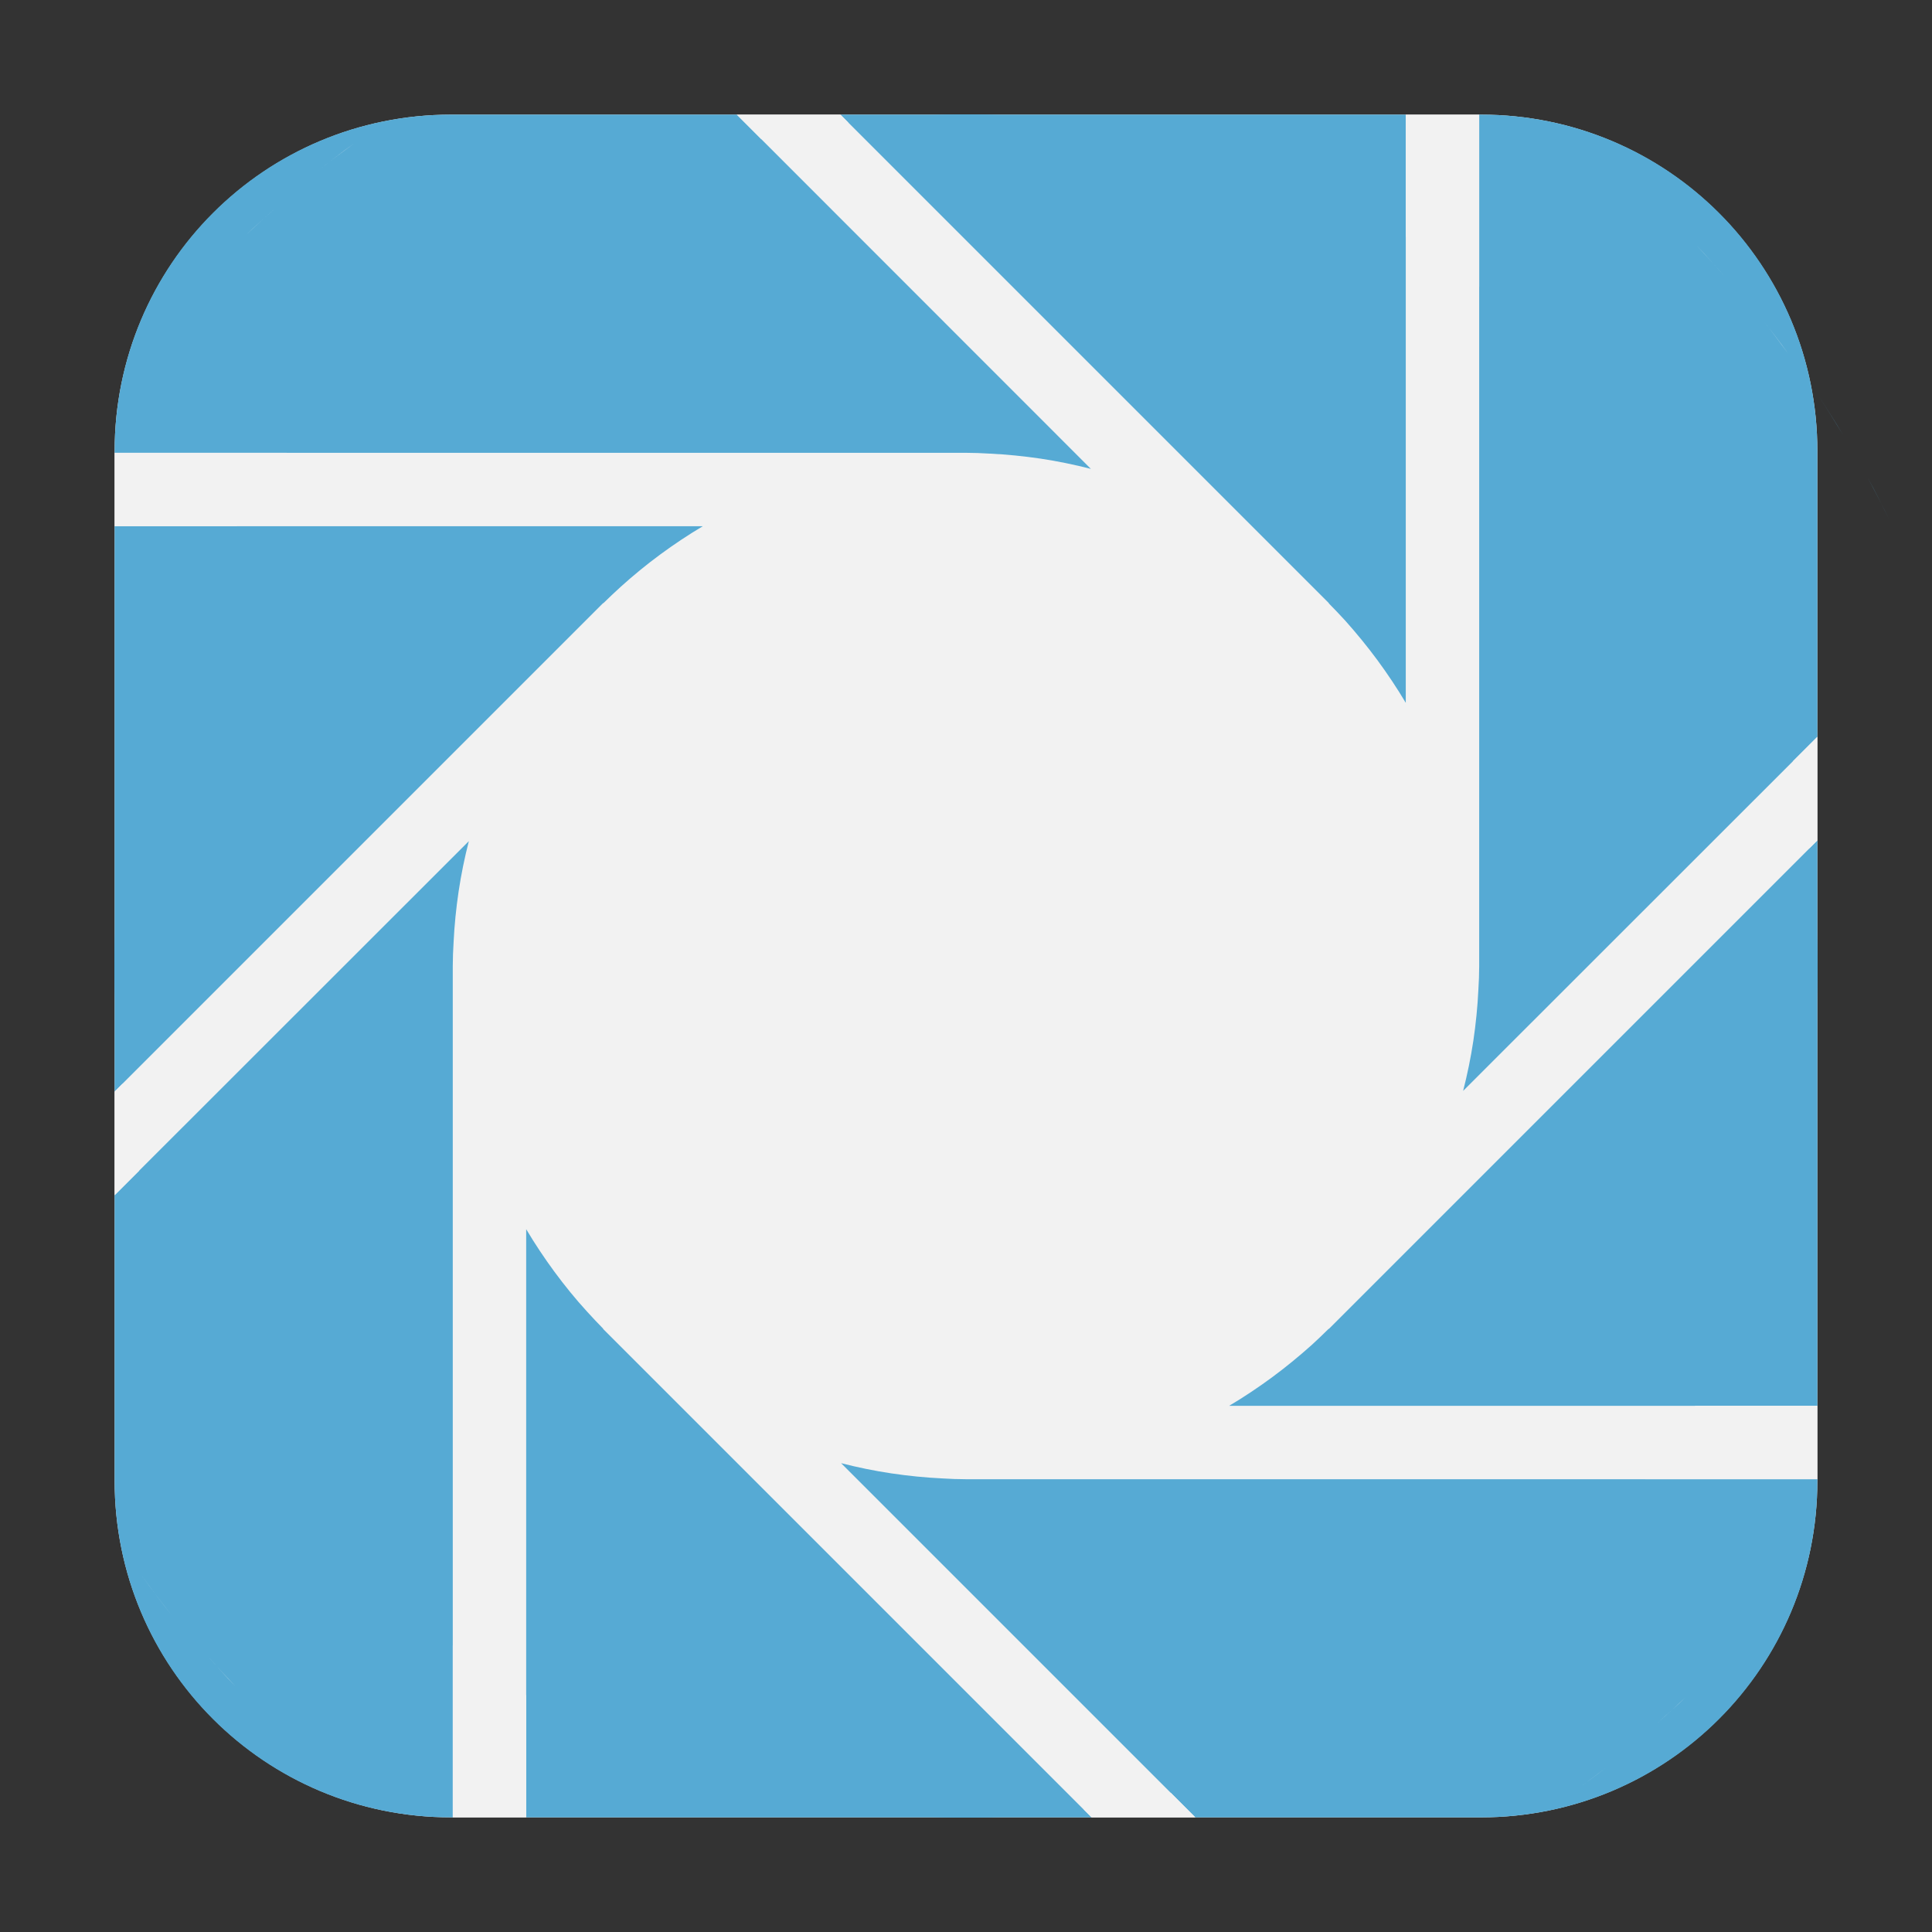 <svg height="48pt" viewBox="0 0 48 48" width="48pt" xmlns="http://www.w3.org/2000/svg"><rect x="0" y="0" width="48" height="48" fill="#333333" stroke="none"/><path d="m11.211 2.848h25.578c4.621 0 8.363 3.742 8.363 8.363v25.578c0 4.621-3.742 8.363-8.363 8.363h-25.578c-4.621 0-8.363-3.742-8.363-8.363v-25.578c0-4.621 3.742-8.363 8.363-8.363zm0 0" fill="#f2f2f2" fill-rule="evenodd"/><path d="m45.156 24c0 11.684-9.473 21.156-21.156 21.156s-21.156-9.473-21.156-21.156 9.473-21.156 21.156-21.156 21.156 9.473 21.156 21.156zm0 0" fill="#56aad4"/><g fill-rule="evenodd"><g fill="#56aad4"><path d="m34.926 2.848h-14.047l12.137 12.137-.004.004c.137.137.273.281.406.426.281.316.551.645.805.988.25.34.488.695.703 1.059zm0 0"/><path d="m45.152 18.305v-7.098c0-4.633-3.727-8.359-8.359-8.359h-.043v21.152c0 .195-.008.391-.02.586-.02.426-.062.848-.125 1.27-.062.418-.148.836-.254 1.246zm-2.992-12.195c.234.246.461.5.688.754-.23-.25-.449-.512-.688-.754zm1.578 1.77c.238.297.473.602.695.914-.23-.309-.453-.617-.695-.914zm1.426 1.93c.215.324.418.652.621.988-.199-.336-.406-.664-.621-.988zm1.246 2.07c.184.344.363.691.535 1.043-.172-.352-.348-.699-.535-1.043zm0 0"/><path d="m45.152 34.926v-14.047l-12.137 12.137-.004-.004c-.137.137-.281.273-.426.406-.316.281-.645.551-.988.805-.34.25-.695.488-1.059.703zm0 0"/><path d="m29.699 45.152h7.094c4.633 0 8.359-3.727 8.359-8.359v-.043h-21.152c-.195 0-.391-.008-.586-.02-.422-.02-.848-.062-1.266-.125-.422-.062-.84-.148-1.25-.254zm12.188-2.992c-.227.215-.461.43-.703.641.238-.215.48-.422.703-.641zm-1.785 1.598c-.273.219-.555.43-.84.637.281-.211.57-.418.84-.637zm0 0"/><path d="m13.074 45.152h14.047l-12.137-12.137.004-.004c-.137-.137-.27-.281-.402-.426-.285-.312-.555-.645-.809-.988-.25-.34-.488-.695-.703-1.059zm0 0"/><path d="m2.848 29.695v7.098c0 4.633 3.727 8.359 8.359 8.359h.043v-21.152c0-.195.008-.391.02-.586.02-.422.062-.848.125-1.266.062-.422.148-.84.254-1.25zm.684 9.465c.242.328.477.656.734.969-.254-.316-.496-.641-.734-.969zm1.621 1.977c.227.254.449.508.688.75-.234-.246-.465-.496-.688-.75zm0 0"/><path d="m2.848 13.074v14.047l12.137-12.137.004.004c.141-.137.281-.273.43-.406.312-.281.641-.551.984-.805.34-.25.695-.488 1.059-.703zm0 0"/><path d="m18.305 2.848h-7.098c-4.633 0-8.359 3.727-8.359 8.359v.043h21.152c.195 0 .391.008.586.02.426.02.848.062 1.27.125.418.062.836.148 1.246.254zm-9.512.719c-.309.227-.617.453-.914.695.297-.238.602-.473.914-.695zm-1.93 1.586c-.25.23-.512.449-.754.688.246-.234.5-.461.754-.688zm0 0"/></g><path d="m18.305 2.848 8.797 8.801c-.41-.105-.828-.191-1.246-.254-.422-.062-.844-.105-1.27-.125-.195-.012-.391-.02-.586-.02h-21.152v1.824h14.613c-.363.215-.719.453-1.059.703-.344.254-.672.523-.984.805-.148.133-.289.27-.43.406l-.004-.004-12.137 12.137v2.574l8.801-8.797c-.105.41-.191.828-.254 1.25-.062.418-.105.844-.125 1.266-.012.195-.02.391-.02.586v21.152h1.824v-14.613c.215.363.453.719.703 1.059.254.344.523.676.809.988.133.145.266.289.402.426l-.004.004 12.137 12.137h2.578l-8.801-8.801c.41.105.828.191 1.25.254.418.062.844.105 1.266.125.195.012.391.02.586.02h21.152v-1.824h-14.613c.363-.215.719-.453 1.059-.703.344-.254.672-.523.988-.805.145-.133.289-.27.426-.406l.004.004 12.137-12.137v-2.574l-8.801 8.797c.105-.41.191-.828.254-1.246.062-.422.105-.844.125-1.27.012-.195.02-.391.02-.586v-21.152h-1.824v14.613c-.215-.363-.453-.719-.703-1.059-.254-.344-.523-.672-.805-.988-.133-.145-.27-.289-.406-.426l.004-.004-12.137-12.137zm0 0" fill="#f2f2f2"/></g></svg>